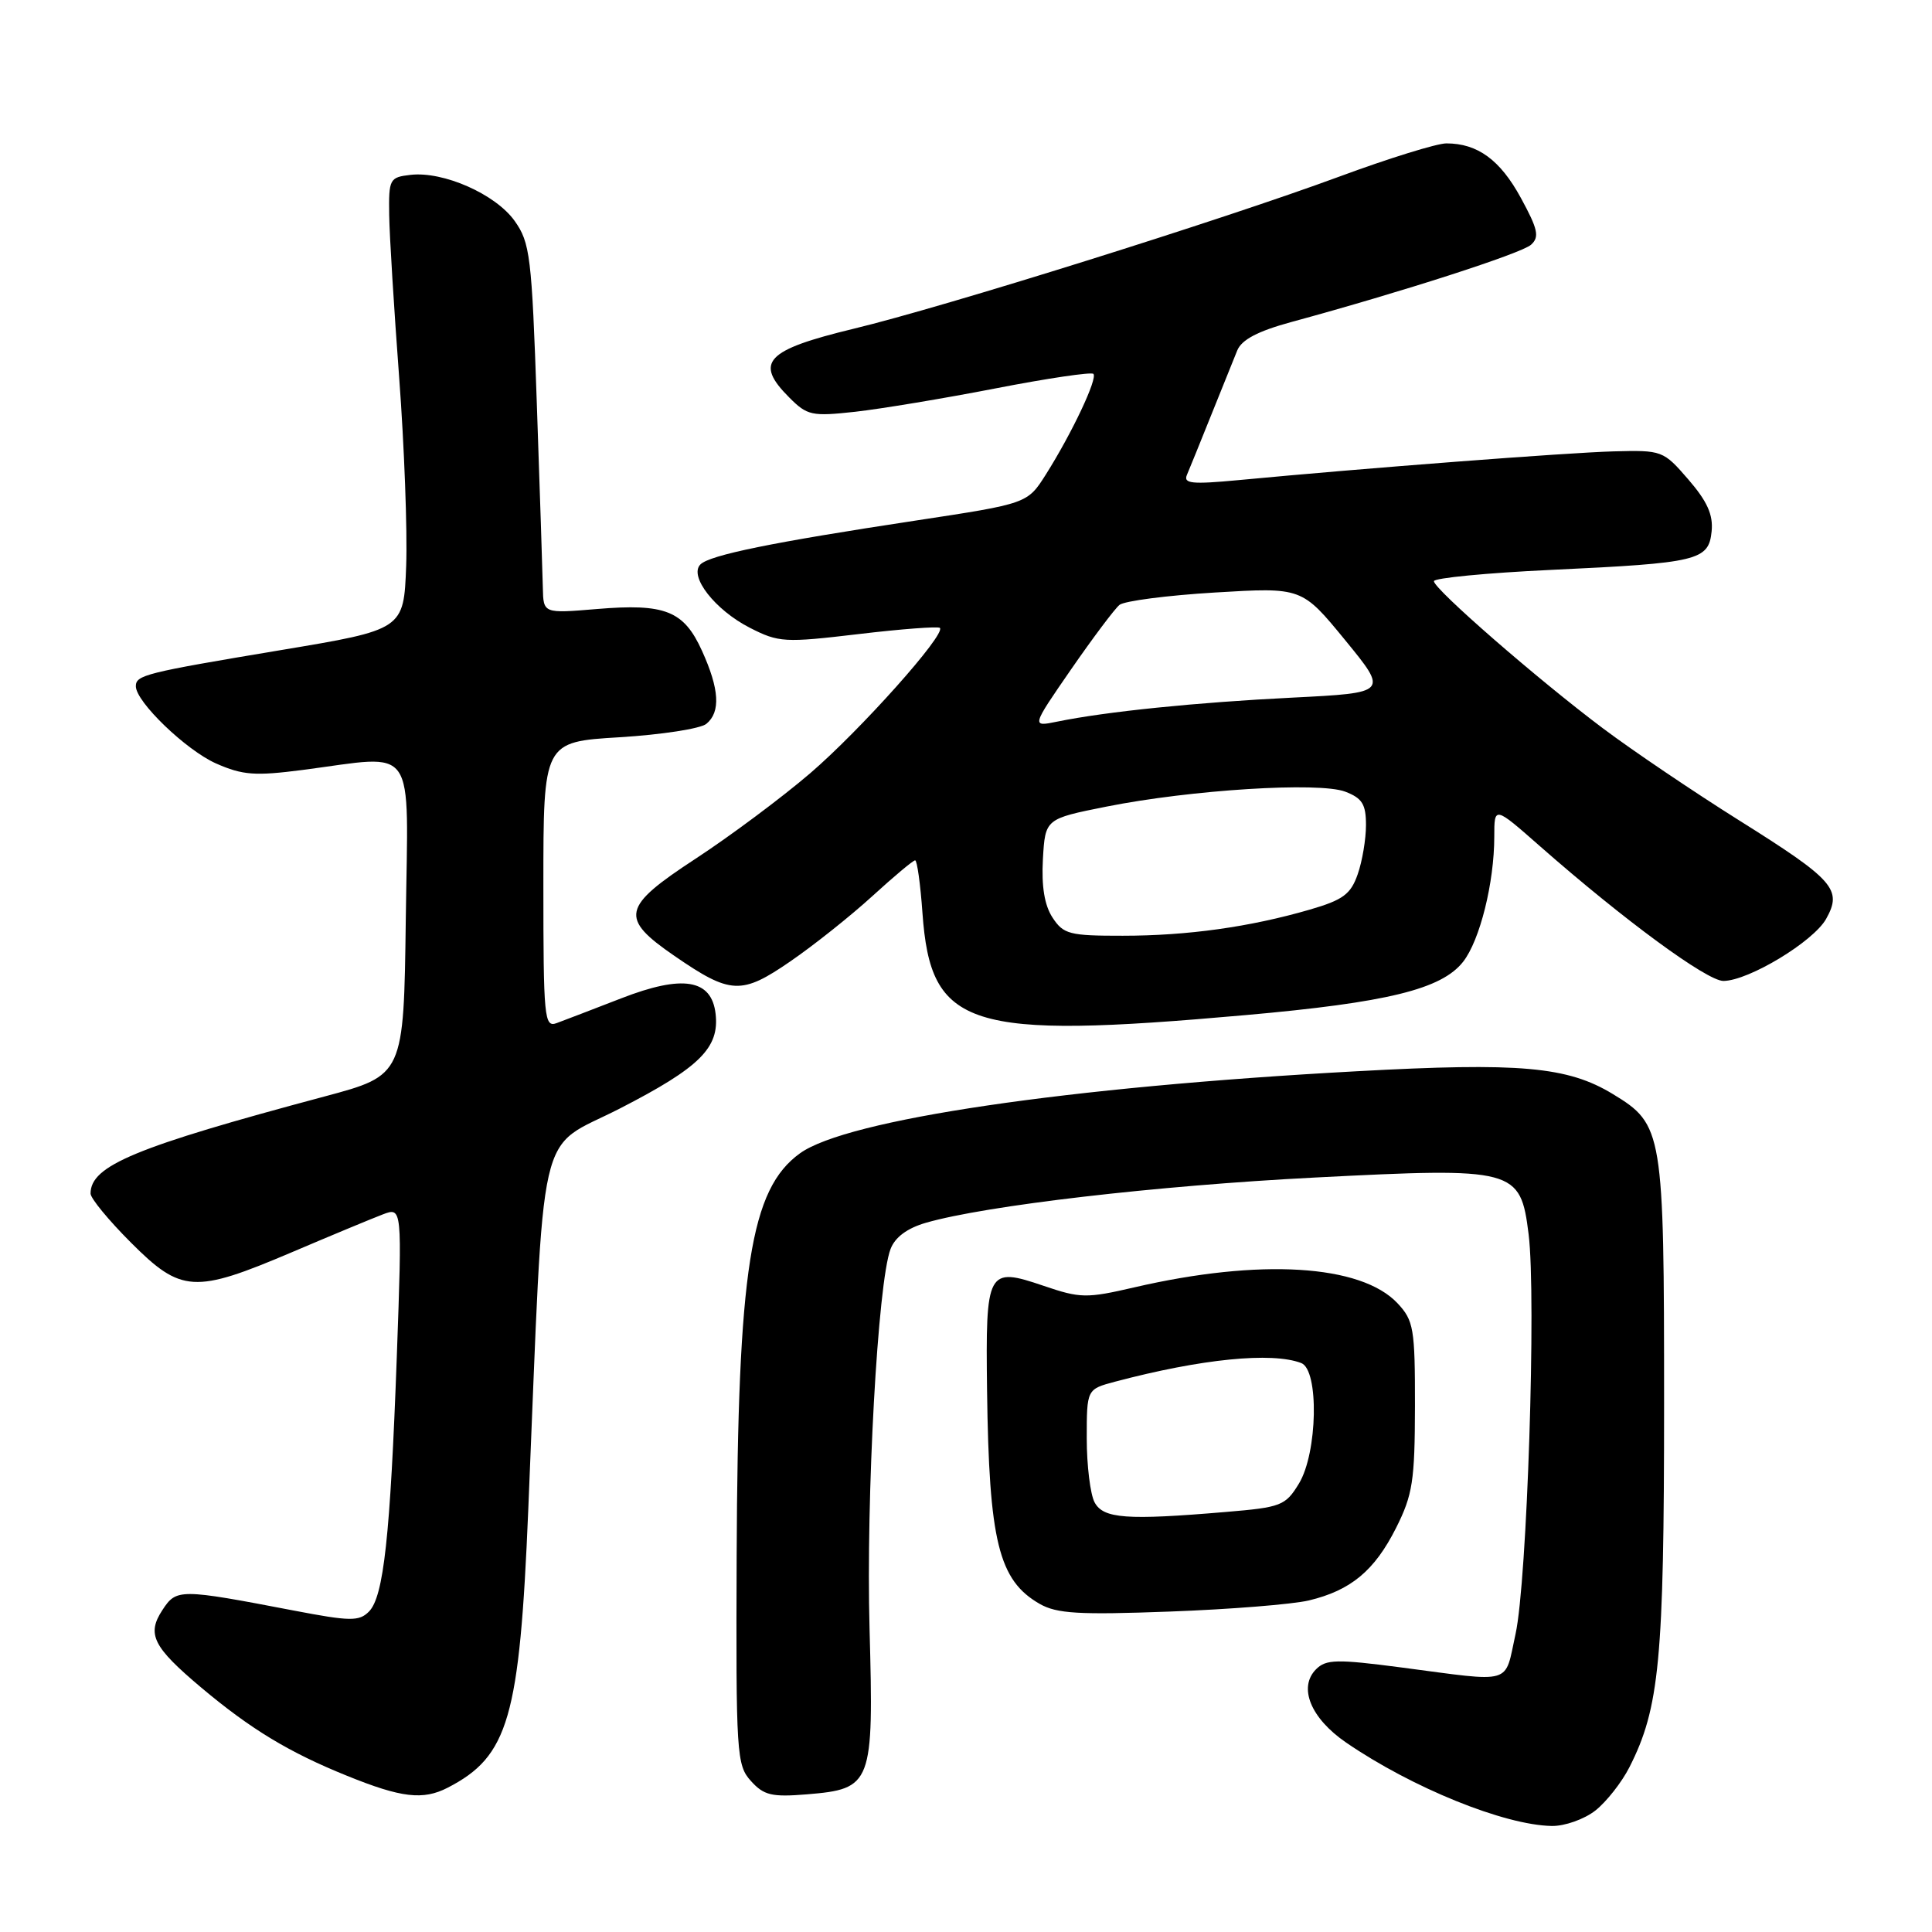 <?xml version="1.0" encoding="UTF-8" standalone="no"?>
<!DOCTYPE svg PUBLIC "-//W3C//DTD SVG 1.1//EN" "http://www.w3.org/Graphics/SVG/1.1/DTD/svg11.dtd" >
<svg xmlns="http://www.w3.org/2000/svg" xmlns:xlink="http://www.w3.org/1999/xlink" version="1.1" viewBox="0 0 256 256">
 <g >
 <path fill="currentColor"
d=" M 211.39 239.91 C 212.86 238.75 214.89 236.17 215.91 234.16 C 219.89 226.32 220.50 219.93 220.50 186.00 C 220.50 149.88 220.36 149.01 213.73 144.98 C 207.72 141.32 201.43 140.76 179.72 141.95 C 141.40 144.03 112.21 148.34 106.00 152.82 C 99.42 157.57 97.77 168.10 97.61 206.14 C 97.51 232.45 97.60 233.89 99.50 235.99 C 101.21 237.89 102.26 238.14 106.91 237.76 C 115.57 237.04 115.78 236.47 115.22 215.83 C 114.74 198.39 116.31 169.94 118.00 165.51 C 118.59 163.94 120.21 162.74 122.70 162.02 C 130.61 159.74 153.28 157.10 174.22 156.03 C 200.80 154.67 201.46 154.84 202.55 163.55 C 203.58 171.81 202.35 209.58 200.82 216.50 C 199.31 223.33 200.72 222.92 185.70 220.95 C 177.14 219.83 175.71 219.86 174.39 221.18 C 171.99 223.58 173.67 227.68 178.37 230.90 C 187.11 236.89 199.32 241.84 205.62 241.95 C 207.33 241.98 209.92 241.06 211.39 239.91 Z  M 59.32 236.88 C 67.39 232.72 68.85 227.68 70.00 200.00 C 72.20 147.25 70.97 152.62 82.18 146.86 C 92.72 141.44 95.34 138.85 94.82 134.33 C 94.29 129.74 90.47 129.11 82.30 132.29 C 78.56 133.74 74.71 135.22 73.75 135.57 C 72.12 136.17 72.00 134.89 72.00 117.26 C 72.00 98.30 72.00 98.30 82.10 97.69 C 87.66 97.35 92.84 96.55 93.60 95.91 C 95.51 94.34 95.32 91.31 93.02 86.24 C 90.61 80.92 88.14 79.94 79.07 80.70 C 72.00 81.29 72.00 81.29 71.93 77.90 C 71.89 76.03 71.53 65.02 71.13 53.44 C 70.46 33.93 70.24 32.15 68.19 29.27 C 65.67 25.73 58.75 22.67 54.40 23.17 C 51.62 23.49 51.50 23.71 51.57 28.50 C 51.61 31.25 52.21 40.92 52.89 50.00 C 53.57 59.08 53.99 70.31 53.82 74.97 C 53.50 83.43 53.50 83.43 37.11 86.16 C 19.26 89.14 18.00 89.45 18.00 90.93 C 18.00 93.00 24.66 99.40 28.62 101.16 C 32.16 102.72 33.78 102.84 40.12 102.02 C 55.42 100.03 54.08 98.10 53.77 121.74 C 53.50 142.48 53.50 142.48 43.00 145.29 C 17.91 152.00 12.00 154.45 12.00 158.15 C 12.00 158.79 14.41 161.71 17.35 164.65 C 24.01 171.32 25.75 171.42 38.62 165.95 C 43.85 163.72 49.29 161.46 50.71 160.92 C 53.29 159.94 53.29 159.94 52.58 179.72 C 51.71 203.59 50.84 211.59 48.88 213.55 C 47.58 214.85 46.41 214.84 38.95 213.41 C 23.77 210.50 23.38 210.50 21.52 213.34 C 19.42 216.54 20.26 218.22 26.66 223.61 C 33.22 229.12 38.28 232.19 46.00 235.31 C 53.18 238.22 56.05 238.56 59.32 236.88 Z  M 173.42 212.07 C 178.99 210.74 182.13 208.13 184.99 202.45 C 187.19 198.07 187.47 196.22 187.49 186.33 C 187.50 176.02 187.32 174.98 185.18 172.69 C 180.34 167.54 166.92 166.73 150.31 170.58 C 143.96 172.05 143.16 172.04 138.26 170.37 C 130.81 167.84 130.59 168.26 130.79 184.24 C 131.05 204.25 132.32 209.40 137.76 212.52 C 140.03 213.82 142.96 213.99 155.00 213.54 C 162.97 213.25 171.27 212.58 173.42 212.07 Z  M 165.00 134.51 C 183.83 132.84 191.01 131.08 193.87 127.44 C 196.09 124.61 198.00 116.96 198.00 110.85 C 198.00 106.80 198.00 106.80 204.08 112.15 C 215.19 121.91 226.20 130.00 228.37 129.98 C 231.73 129.94 240.28 124.77 241.97 121.76 C 244.15 117.86 243.05 116.61 230.39 108.67 C 224.40 104.91 216.32 99.45 212.44 96.54 C 203.76 90.03 190.00 78.05 190.00 77.01 C 190.00 76.59 197.01 75.91 205.59 75.51 C 225.03 74.60 226.41 74.27 226.80 70.40 C 227.02 68.21 226.21 66.42 223.72 63.54 C 220.39 59.69 220.25 59.64 213.78 59.81 C 207.64 59.98 180.83 62.03 164.08 63.62 C 157.90 64.20 156.77 64.08 157.28 62.91 C 157.61 62.13 159.06 58.58 160.49 55.00 C 161.93 51.42 163.48 47.58 163.94 46.44 C 164.53 45.00 166.67 43.88 171.14 42.66 C 185.78 38.68 201.59 33.58 202.87 32.43 C 204.01 31.40 203.79 30.38 201.52 26.22 C 198.78 21.19 195.79 19.00 191.65 19.00 C 190.40 19.00 184.01 20.98 177.44 23.41 C 162.00 29.11 125.16 40.66 113.11 43.56 C 101.44 46.38 99.92 48.01 104.58 52.67 C 106.97 55.07 107.57 55.19 113.33 54.56 C 116.72 54.18 125.10 52.79 131.94 51.46 C 138.78 50.13 144.60 49.27 144.88 49.54 C 145.47 50.13 142.05 57.38 138.59 62.86 C 136.14 66.73 136.14 66.73 121.32 68.98 C 102.31 71.86 94.05 73.55 92.81 74.79 C 91.25 76.35 94.75 80.83 99.35 83.18 C 103.19 85.14 103.94 85.18 113.76 84.02 C 119.46 83.34 124.31 82.98 124.54 83.20 C 125.37 84.03 113.99 96.77 107.32 102.49 C 103.57 105.70 96.76 110.78 92.19 113.77 C 82.37 120.19 82.06 121.64 89.38 126.67 C 96.82 131.79 98.24 131.85 104.75 127.37 C 107.85 125.24 112.72 121.36 115.58 118.75 C 118.44 116.14 120.99 114.00 121.26 114.00 C 121.52 114.00 121.96 117.14 122.23 120.97 C 123.32 136.23 128.20 137.78 165.00 134.51 Z  M 145.04 199.07 C 144.47 198.00 144.00 194.19 144.00 190.60 C 144.00 184.08 144.00 184.08 147.75 183.08 C 159.19 180.05 168.53 179.12 172.42 180.61 C 174.80 181.52 174.59 192.52 172.11 196.59 C 170.33 199.51 169.76 199.73 162.46 200.34 C 149.26 201.46 146.20 201.23 145.04 199.07 Z  M 139.47 121.59 C 138.40 119.96 137.99 117.46 138.19 113.84 C 138.50 108.50 138.50 108.50 146.61 106.88 C 157.79 104.65 174.80 103.58 178.25 104.90 C 180.50 105.76 181.00 106.56 181.00 109.33 C 181.00 111.18 180.51 114.12 179.90 115.85 C 178.98 118.49 177.96 119.25 173.55 120.53 C 165.63 122.83 157.36 123.99 148.77 123.99 C 141.71 124.00 140.91 123.79 139.47 121.59 Z  M 141.92 88.70 C 144.82 84.51 147.71 80.66 148.34 80.15 C 148.98 79.63 154.68 78.89 161.00 78.51 C 172.50 77.82 172.50 77.82 178.23 84.81 C 183.95 91.80 183.95 91.80 171.23 92.44 C 158.54 93.07 146.56 94.29 140.08 95.62 C 136.66 96.32 136.66 96.32 141.92 88.70 Z "/>
</g>
</svg>